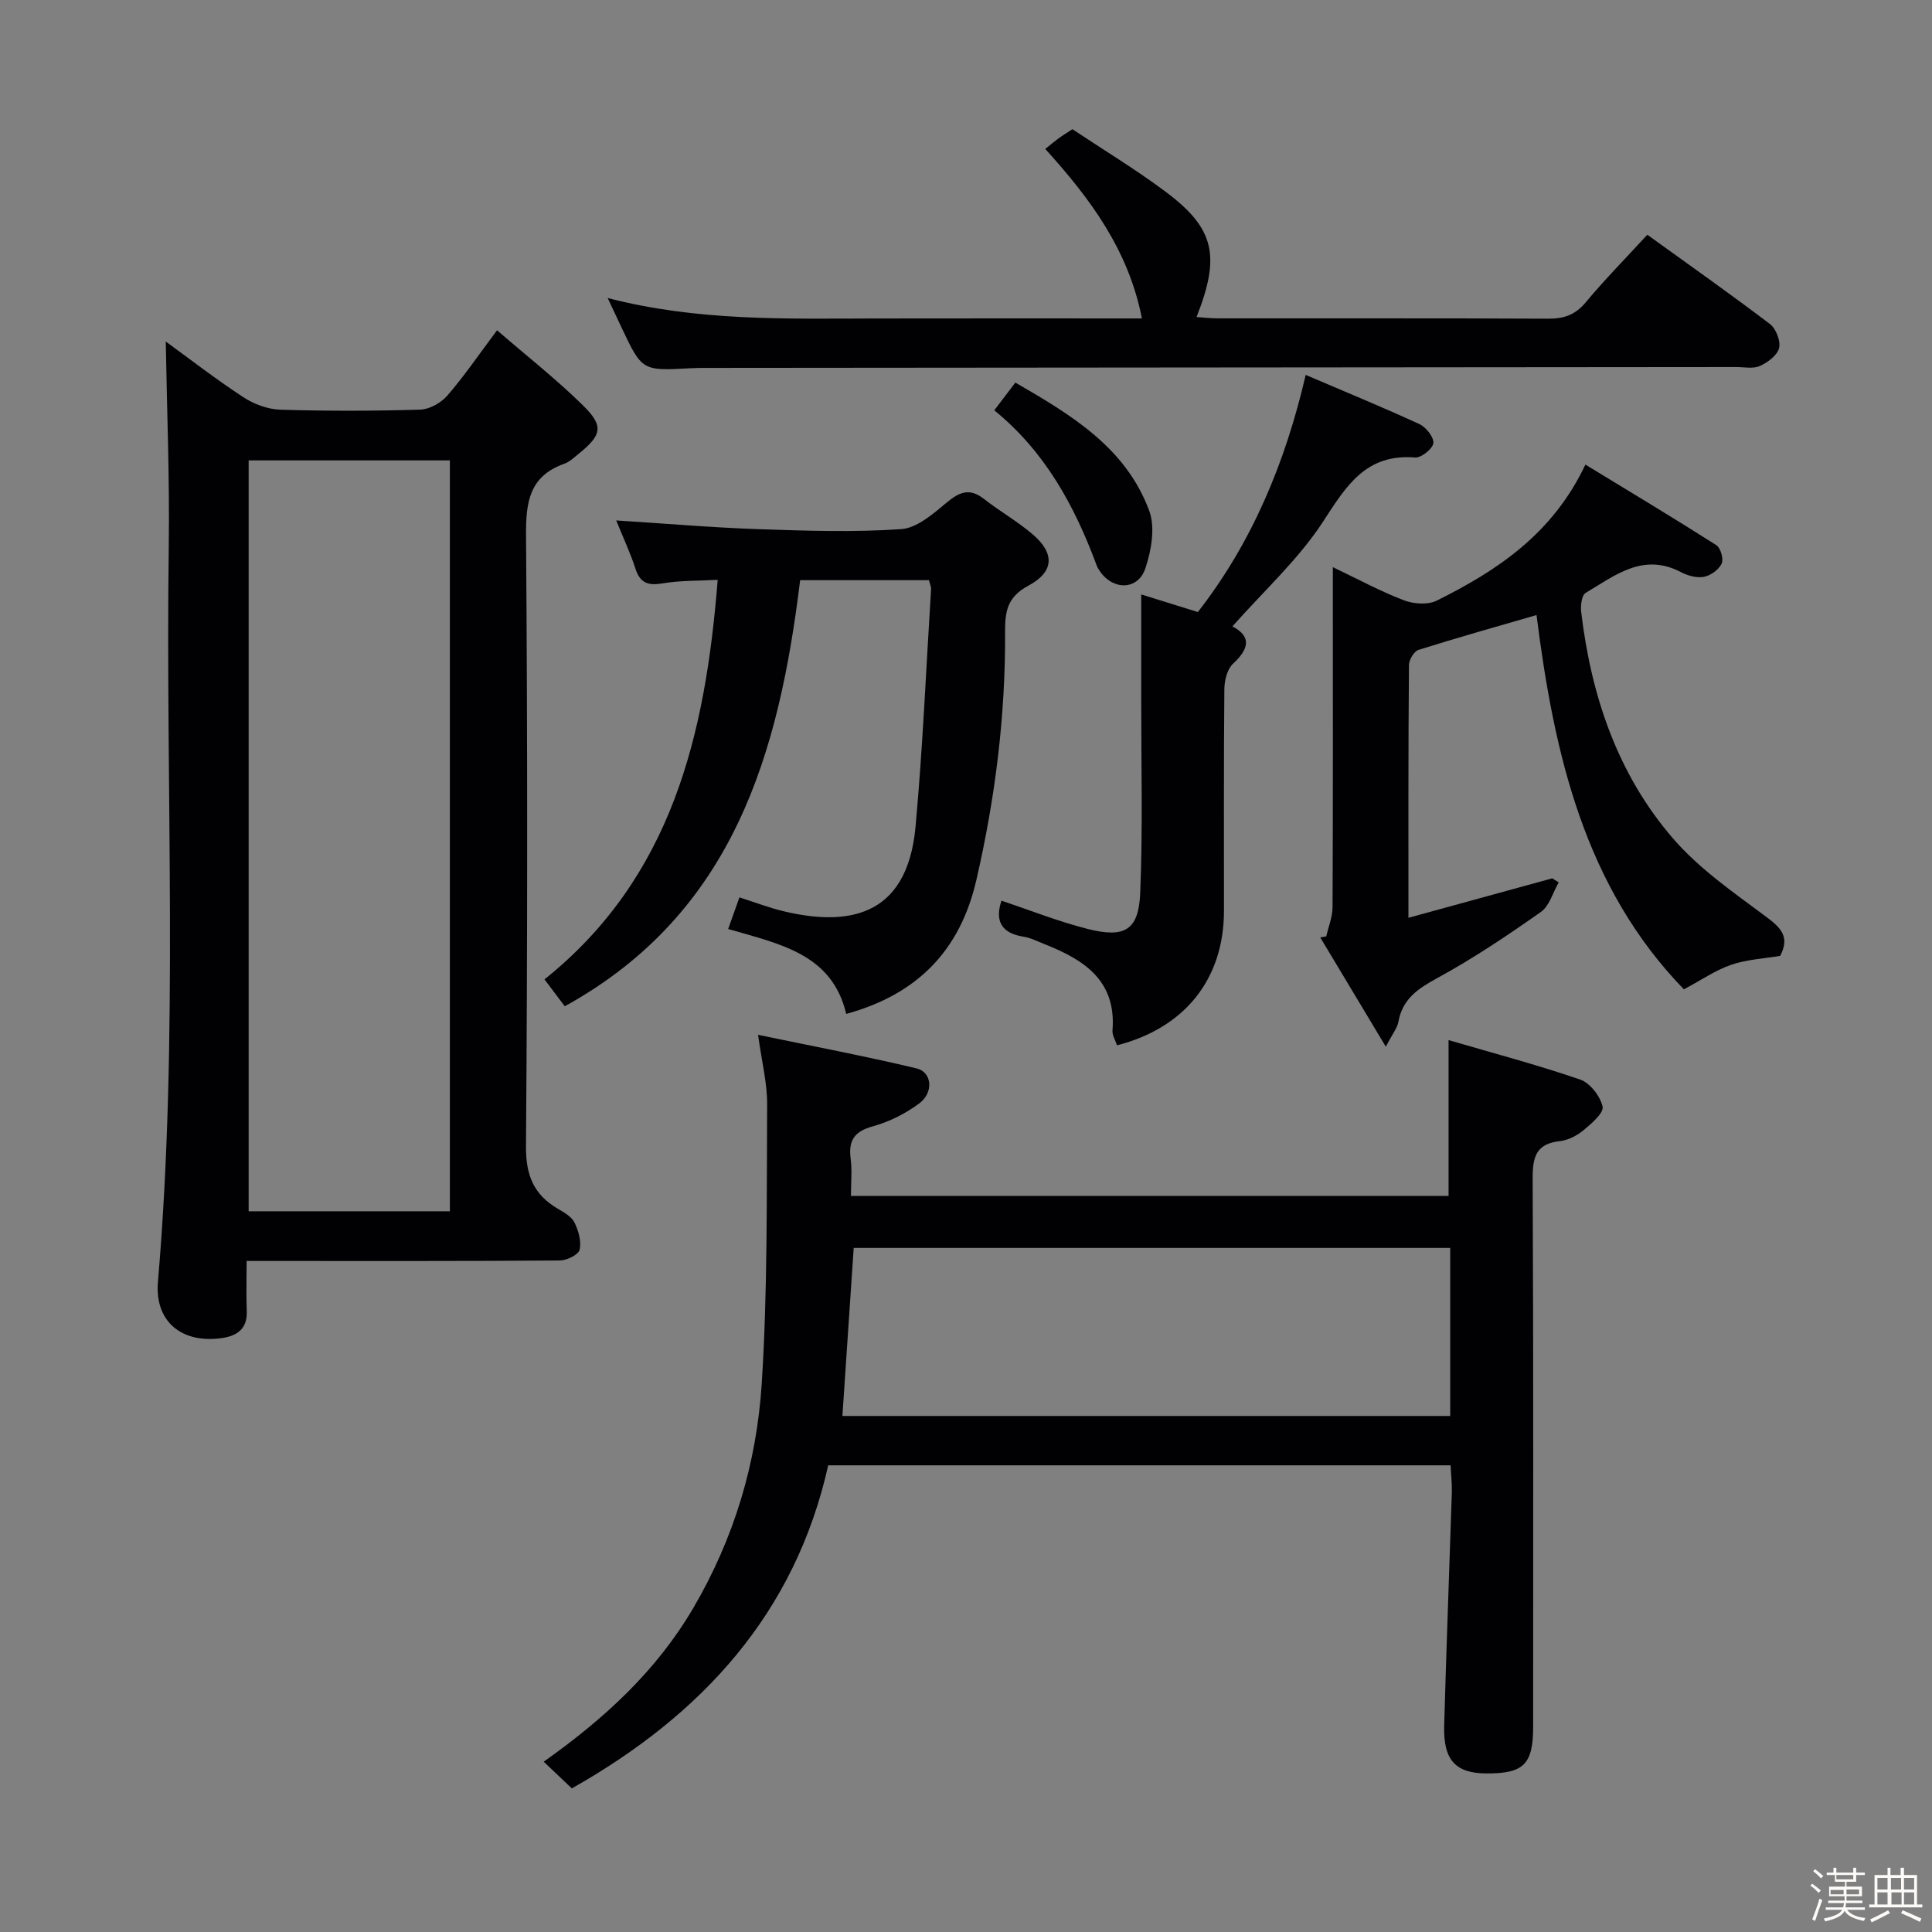 <svg enable-background="new 0 0 400 400" viewBox="0 0 400 400" xmlns="http://www.w3.org/2000/svg"><rect x="0" y="0" width="400" height="400" fill="#808080" stroke="none"/><path d="m374.8 390.4.4-.4c.7.5 1.3 1 1.8 1.4l-.5.5c-.5-.6-1.1-1.1-1.7-1.5zm1 7.3-.6-.3c.5-1.4 1.1-2.8 1.5-4.3.2.1.4.2.6.3-.5 1.3-1 2.8-1.5 4.3zm-.4-10.3.4-.4c.4.3 1 .8 1.7 1.4l-.5.5c-.4-.5-1-1-1.6-1.5zm2.5.3h1.7v-1h.6v1h3.5v-1h.6v1h1.8v.5h-1.8v1.4h-2v1h3.2v2h-3.2v.9h3.3v.5h-3.4c0 .3-.1.6-.1.9h4v.5h-3.7c.7.9 1.9 1.5 3.8 1.7-.1.2-.2.4-.3.6-2.1-.4-3.5-1.1-4-2.1-.4 1-1.8 1.7-4 2.2-.1-.2-.2-.4-.3-.6 2.1-.4 3.4-1 3.8-1.8h-3.4v-.5h3.6c.1-.3.1-.6.2-.9h-3.3v-.5h3.4c0-.3 0-.6 0-.9h-3.2v-2h3.3v-1h-2.1v-1.4h-1.7v-.5zm1.1 3.5v1h2.7c0-.3 0-.4 0-.4 0-.1 0-.2 0-.2 0-.1 0-.2 0-.3h-2.7zm1.2-3v.9h3.5v-.9zm4.7 3h-2.6v.6.4h2.6z" fill="#fcfbfa"/><path d="m393.6 386.7h.6v1.5h2.7v6.1h1.1v.6h-11v-.6h1.1v-6.1h2.7v-1.5h.6v1.5h2.1v-1.5zm-2.7 8.8.4.6c-1.2.6-2.5 1.3-3.8 1.9-.1-.2-.2-.4-.3-.6 1.2-.6 2.5-1.2 3.7-1.9zm-2.2-6.7v2.4h2.1v-2.4zm0 3v2.5h2.1v-2.5zm2.8-3v2.4h2.1v-2.4zm.1 3v2.5h2.1v-2.5h-2.2zm5.9 6.1c-1.4-.7-2.7-1.3-3.9-1.8l.3-.6c1.5.6 2.7 1.2 3.9 1.7zm-1.2-9.1h-2.1v2.4h2.1zm-2.1 3v2.5h2.1v-2.5z" fill="#fcfbfa"/><g fill="#010104"><path d="m300.33 303.38c-43.09 0-85.7 0-128.86 0-6.86 30.72-26.19 51.69-53.08 66.89-2.02-1.92-3.8-3.62-5.82-5.53 12.58-8.92 23.33-18.77 31.01-31.89 8.43-14.41 13.06-29.96 14.12-46.28 1.24-19.25 1.01-38.6 1.13-57.91.03-4.39-1.11-8.78-1.88-14.41 11.24 2.34 22.09 4.39 32.82 6.95 3.17.75 3.59 4.94.6 7.21-2.84 2.14-6.25 3.84-9.68 4.79-3.83 1.06-5.06 2.93-4.57 6.7.32 2.42.06 4.92.06 7.7h123.73c0-10.39 0-20.76 0-32.26 9.02 2.64 18.23 5.08 27.23 8.16 2.05.7 4.16 3.44 4.66 5.6.3 1.29-2.29 3.53-3.95 4.9-1.35 1.12-3.19 2.07-4.9 2.26-4.94.54-5.65 3.29-5.63 7.74.18 37.83.1 75.65.1 113.48 0 7.81-1.93 9.72-9.68 9.69-6.38-.03-8.94-2.75-8.74-9.9.45-16.12 1.07-32.24 1.59-48.36.04-1.78-.17-3.56-.26-5.53zm-.08-45.01c-41.41 0-82.48 0-123.5 0-.79 11.8-1.56 23.29-2.34 34.79h125.84c0-11.87 0-23.29 0-34.79z"/><path d="m51.06 261.07c0 3.79-.1 7.08.03 10.36.14 3.61-1.89 5.11-5.05 5.59-8.28 1.23-14.05-3.28-13.34-11.64 4.34-50.69 1.54-101.48 2.24-152.22.19-14.24-.39-28.49-.62-42.45 4.76 3.46 10.25 7.72 16.05 11.52 2.2 1.44 5.06 2.51 7.65 2.59 9.65.3 19.32.28 28.97-.01 1.93-.06 4.3-1.39 5.6-2.88 3.47-3.99 6.46-8.4 10.32-13.55 6.18 5.35 12.31 10.16 17.82 15.58 4.36 4.29 3.86 6.15-1.03 10.08-.9.73-1.81 1.6-2.86 1.97-7.24 2.57-7.99 7.93-7.93 14.87.32 42.13.31 84.27-.01 126.4-.05 6.05 1.59 10.06 6.63 13 1.28.75 2.82 1.62 3.41 2.83.83 1.7 1.47 3.92 1.06 5.64-.25 1.04-2.65 2.21-4.09 2.22-19.65.15-39.3.1-58.95.1-1.79 0-3.58 0-5.9 0zm42.08-10.29c0-52.21 0-103.87 0-155.46-14.2 0-27.95 0-41.66 0v155.46z"/><path d="m192.33 120.12c-8.98 0-17.63 0-26.67 0-4.37 35.79-13.71 68.91-48.73 88.22-1.45-1.93-2.72-3.61-4.2-5.57 26.4-21.15 33.32-50.61 35.86-82.72-3.86.21-7.66.11-11.33.72-2.96.5-4.69.06-5.68-2.99-1.07-3.29-2.55-6.45-4-10.03 10.14.64 19.83 1.48 29.53 1.81 9.82.34 19.69.66 29.46-.01 3.28-.22 6.64-3.17 9.43-5.5 2.66-2.22 4.76-3.07 7.72-.75 3.27 2.56 6.93 4.63 10.07 7.31 4.6 3.93 4.52 7.76-.88 10.65-4.37 2.34-4.84 5.32-4.82 9.59.1 17.35-2.05 34.46-5.95 51.37-3.33 14.44-12.09 23.64-26.94 27.7-2.92-12.38-13.63-14.45-24.44-17.58.79-2.21 1.52-4.26 2.33-6.55 3.32 1.06 6.24 2.19 9.25 2.9 12.43 2.93 25.44 1.79 27.21-17.51 1.5-16.37 2.19-32.81 3.22-49.23.03-.44-.21-.91-.44-1.83z"/><path d="m291.6 190.02c10.4-2.85 20.09-5.51 29.78-8.17.44.28.89.56 1.33.84-1.2 2.09-1.91 4.87-3.7 6.13-6.92 4.87-13.99 9.62-21.4 13.66-4.03 2.2-7.24 4.32-8.09 9.09-.22 1.24-1.15 2.34-2.6 5.14-4.91-8.17-9.24-15.4-13.58-22.63.42-.07.83-.14 1.25-.21.45-2.02 1.29-4.03 1.3-6.05.1-21.32.06-42.65.06-63.97 0-1.82 0-3.65 0-6.43 5.26 2.51 9.85 5.01 14.7 6.86 2.02.77 4.96.99 6.8.08 12.51-6.23 23.98-13.78 30.79-28.17 9.24 5.63 18.25 11.04 27.11 16.68.89.57 1.55 2.9 1.1 3.82-.6 1.26-2.28 2.48-3.68 2.74-1.49.28-3.37-.25-4.78-.99-7.82-4.09-13.67.73-19.71 4.32-.82.49-1.07 2.65-.91 3.95 2.06 17.34 7.5 33.54 18.98 46.85 5.44 6.31 12.58 11.23 19.34 16.27 3.08 2.29 4.91 4.17 2.88 8.07-3.32.56-6.88.74-10.12 1.84-3.2 1.09-6.09 3.1-9.82 5.09-20.58-21.23-26.86-48.65-30.51-77.49-8.1 2.35-16.31 4.65-24.43 7.21-.93.29-1.97 2.05-1.98 3.14-.15 17.1-.11 34.19-.11 52.33z"/><path d="m341.06 48.6c8.76 6.33 17.19 12.25 25.39 18.49 1.25.95 2.25 3.52 1.89 4.97-.37 1.51-2.35 2.98-3.97 3.71-1.4.63-3.27.22-4.94.22-71.16.06-142.32.12-213.48.18-1 0-2 .01-3 .07-10.02.55-10.02.56-14.3-8.5-.84-1.77-1.66-3.54-2.84-6.04 18.55 4.81 36.84 4.28 55.11 4.24 18.31-.04 36.63-.01 55.5-.01-2.76-14.12-10.66-24.79-20.01-35.09.96-.77 1.79-1.48 2.67-2.13.8-.59 1.65-1.11 2.95-1.96 6.36 4.24 13.05 8.28 19.29 12.94 10.14 7.58 11.42 13.26 6.41 25.95 1.51.1 2.9.27 4.3.27 22.83.02 45.66-.04 68.49.07 3.25.02 5.6-.77 7.76-3.35 3.91-4.7 8.24-9.09 12.78-14.03z"/><path d="m255.16 129.69c3.85 2.01 3.6 4.51.14 7.71-1.21 1.12-1.79 3.44-1.81 5.22-.14 15.33-.07 30.66-.08 45.99-.02 14.03-8.03 24.19-22.14 27.81-.33-1.01-1.02-2.08-.94-3.08.83-10.4-5.98-14.68-14.16-17.9-1.39-.55-2.77-1.27-4.22-1.5-4.71-.73-5.98-3.35-4.61-7.46 5.95 1.98 11.8 4.32 17.86 5.85 7.71 1.95 10.55.23 10.87-7.47.54-13.12.2-26.28.21-39.43.01-7.42 0-14.83 0-22.36 3.24 1.01 7.17 2.24 11.72 3.65 11.17-14.33 18.09-30.83 22.33-49.1 8.04 3.44 15.86 6.65 23.53 10.18 1.37.63 3.03 2.7 2.9 3.94-.12 1.16-2.51 3.08-3.76 2.98-10.17-.83-14.24 5.82-19.04 13.23-5.1 7.85-12.25 14.33-18.8 21.74z"/><path d="m205.85 84.95c1.58-2.08 2.78-3.65 4.37-5.74 11.52 6.67 22.86 13.41 27.72 26.55 1.27 3.44.44 8.21-.8 11.9-1.52 4.53-6.59 4.62-9.36.7-.29-.41-.56-.84-.73-1.3-4.55-12.31-10.7-23.59-21.2-32.11z"/></g></svg>